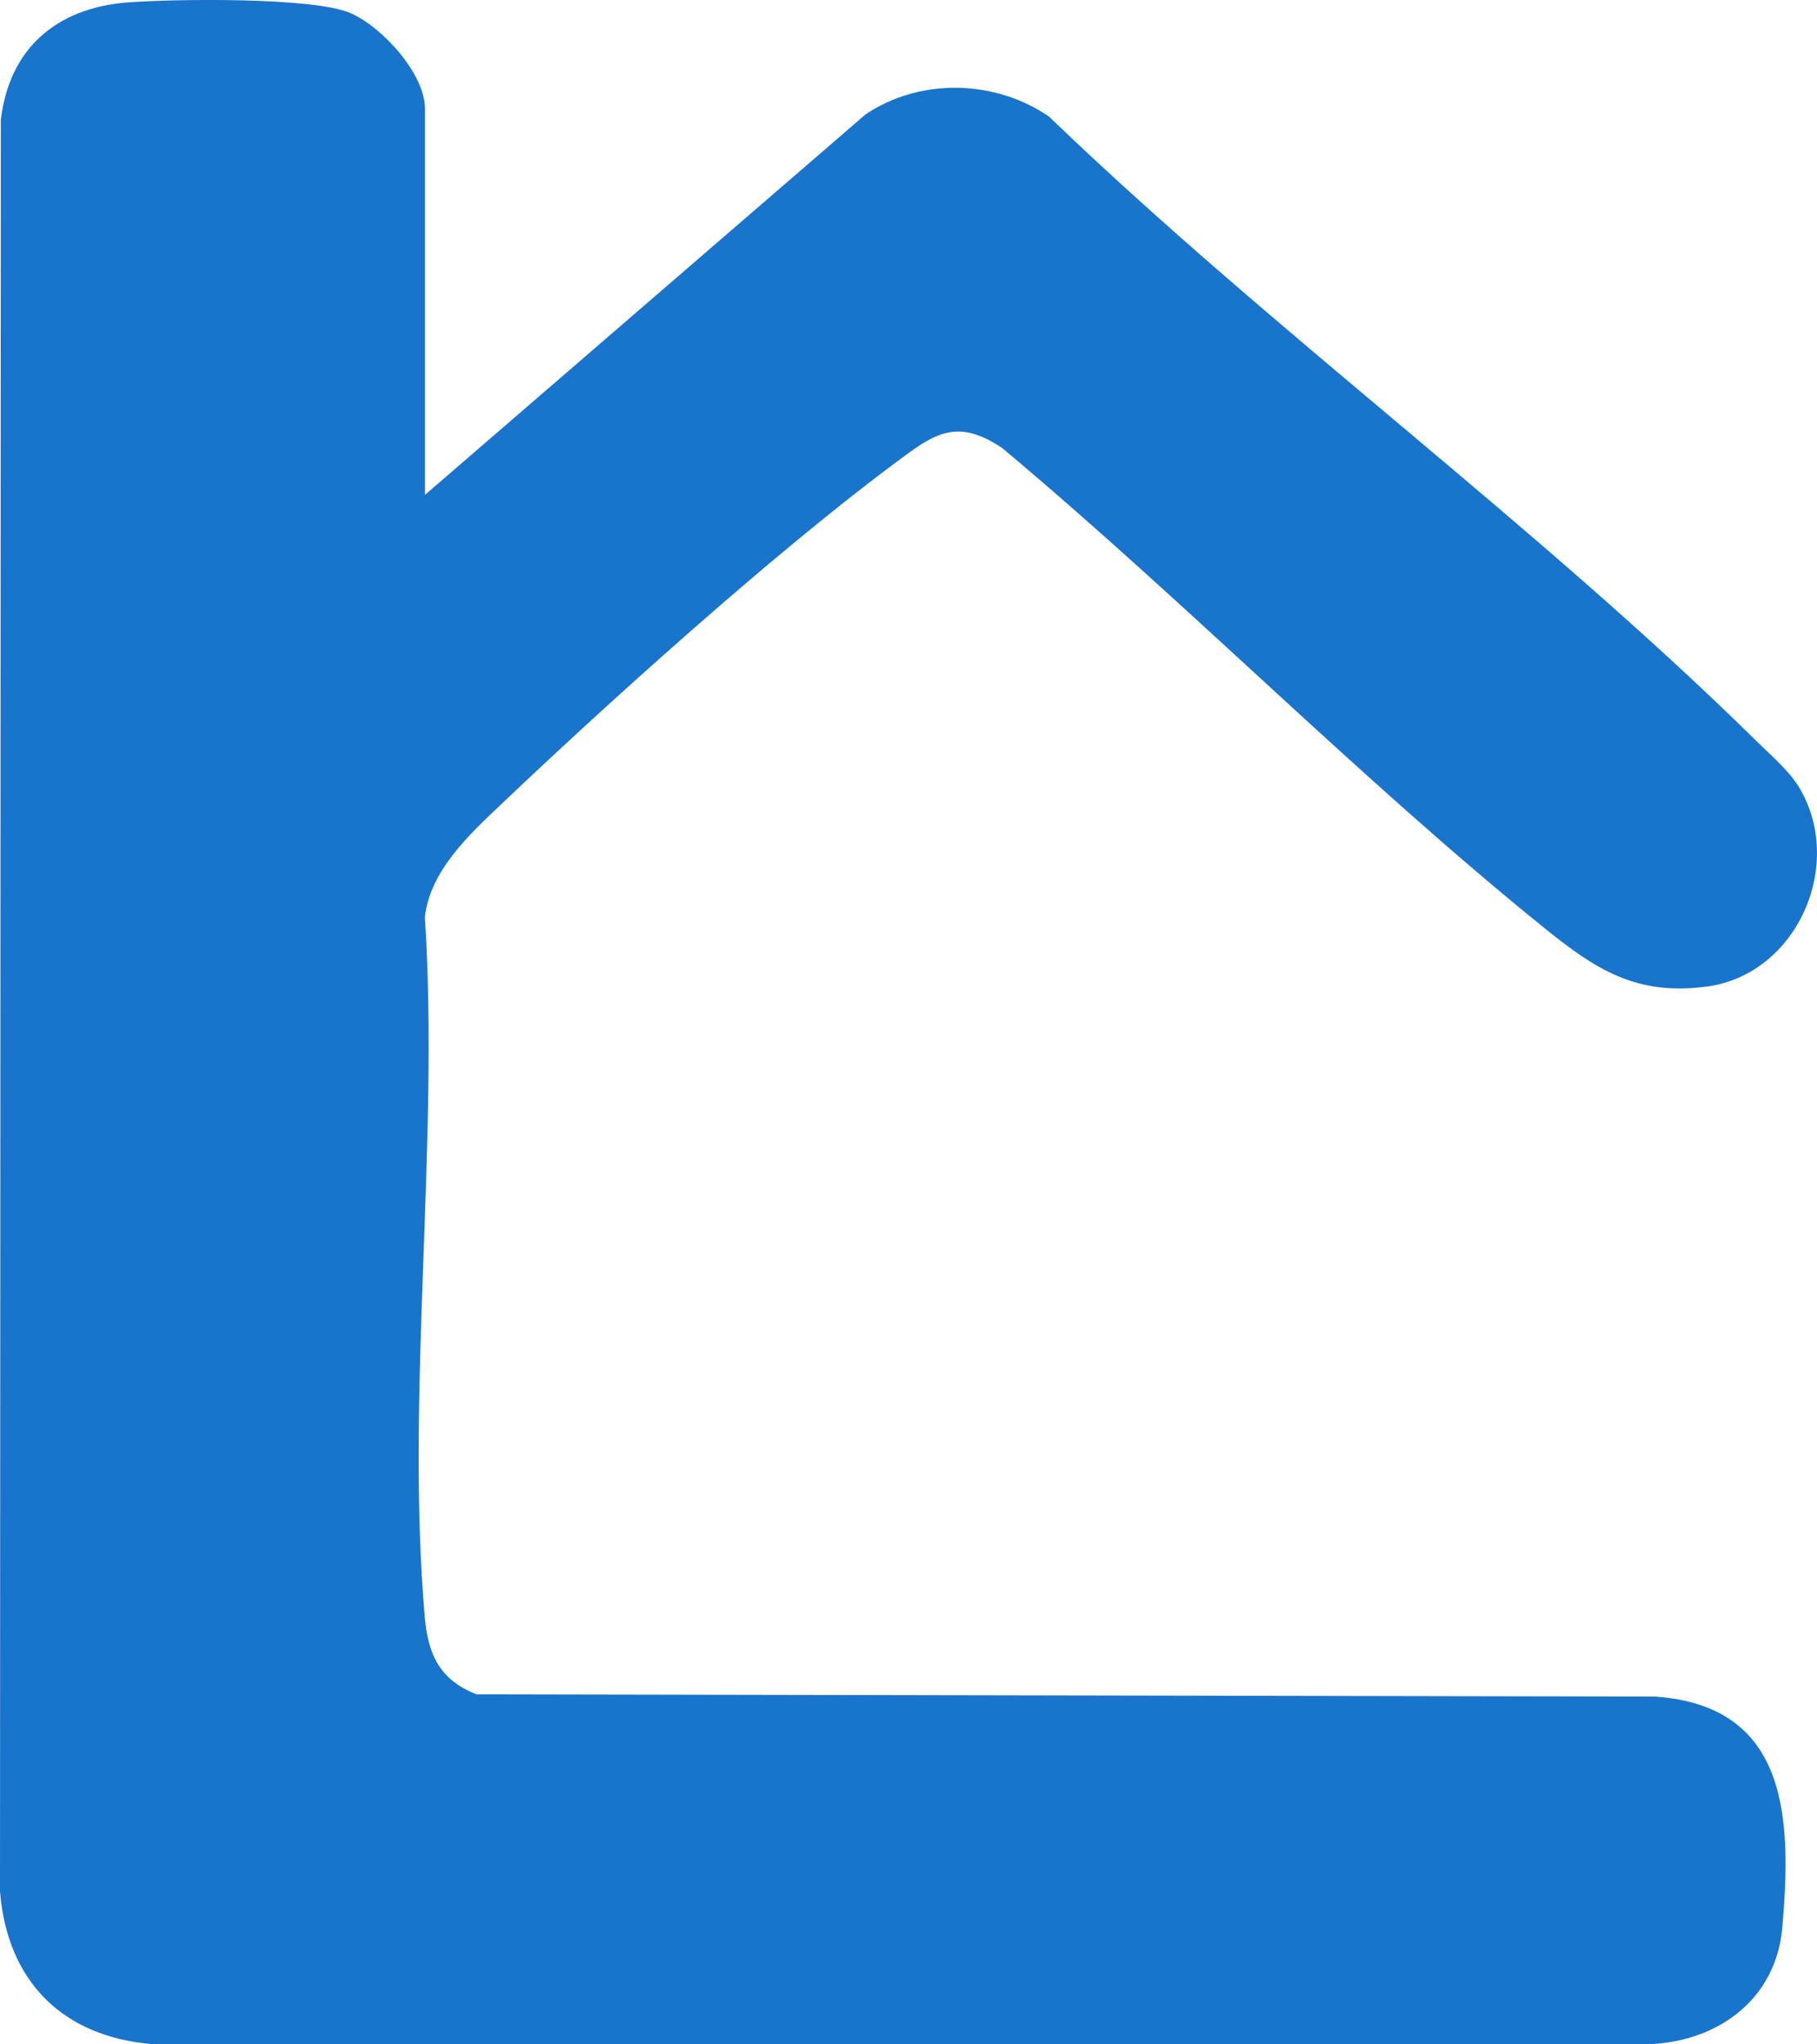 <?xml version="1.0" encoding="UTF-8"?>
<svg id="Calque_2" data-name="Calque 2" xmlns="http://www.w3.org/2000/svg" viewBox="0 0 350.42 394.18">
  <defs>
    <style>
      .cls-1 {
        fill: #1974cc;
      }
    </style>
  </defs>
  <g id="Calque_1-2" data-name="Calque 1">
    <path class="cls-1" d="M81.96,95.43L166.93,22.06c10.5-7.08,25-6.74,35.4.44,43.1,41.49,93.98,78.61,136.38,120.37,2.65,2.61,6.27,5.71,8.17,8.81,9.08,14.86-.22,36.25-17.76,38.57-13.66,1.81-21.5-3.39-31.4-11.39-35.72-28.87-69.07-62.86-104.39-92.42-9.05-6.13-13.43-2.59-20.95,3.02-23.24,17.33-54.19,45.19-75.47,65.39-6.23,5.92-13.96,12.95-14.97,21.99,2.81,43.6-3.73,91.86-.03,134.91.63,7.32,2.89,12.18,10,14.98l227.35.43c25.77,1.85,26.28,23.64,24.47,44.53-1.19,13.71-12.21,21.9-25.47,22.49H29.47c-17.35-1.37-28.1-12.12-29.47-29.48L.16,23.12C1.77,9.38,10.88,1.56,24.48.48c8.92-.7,35.77-1.07,43.02,2.01,6.1,2.59,14.46,11.68,14.46,18.5v74.43Z"/>
  </g>
</svg>
